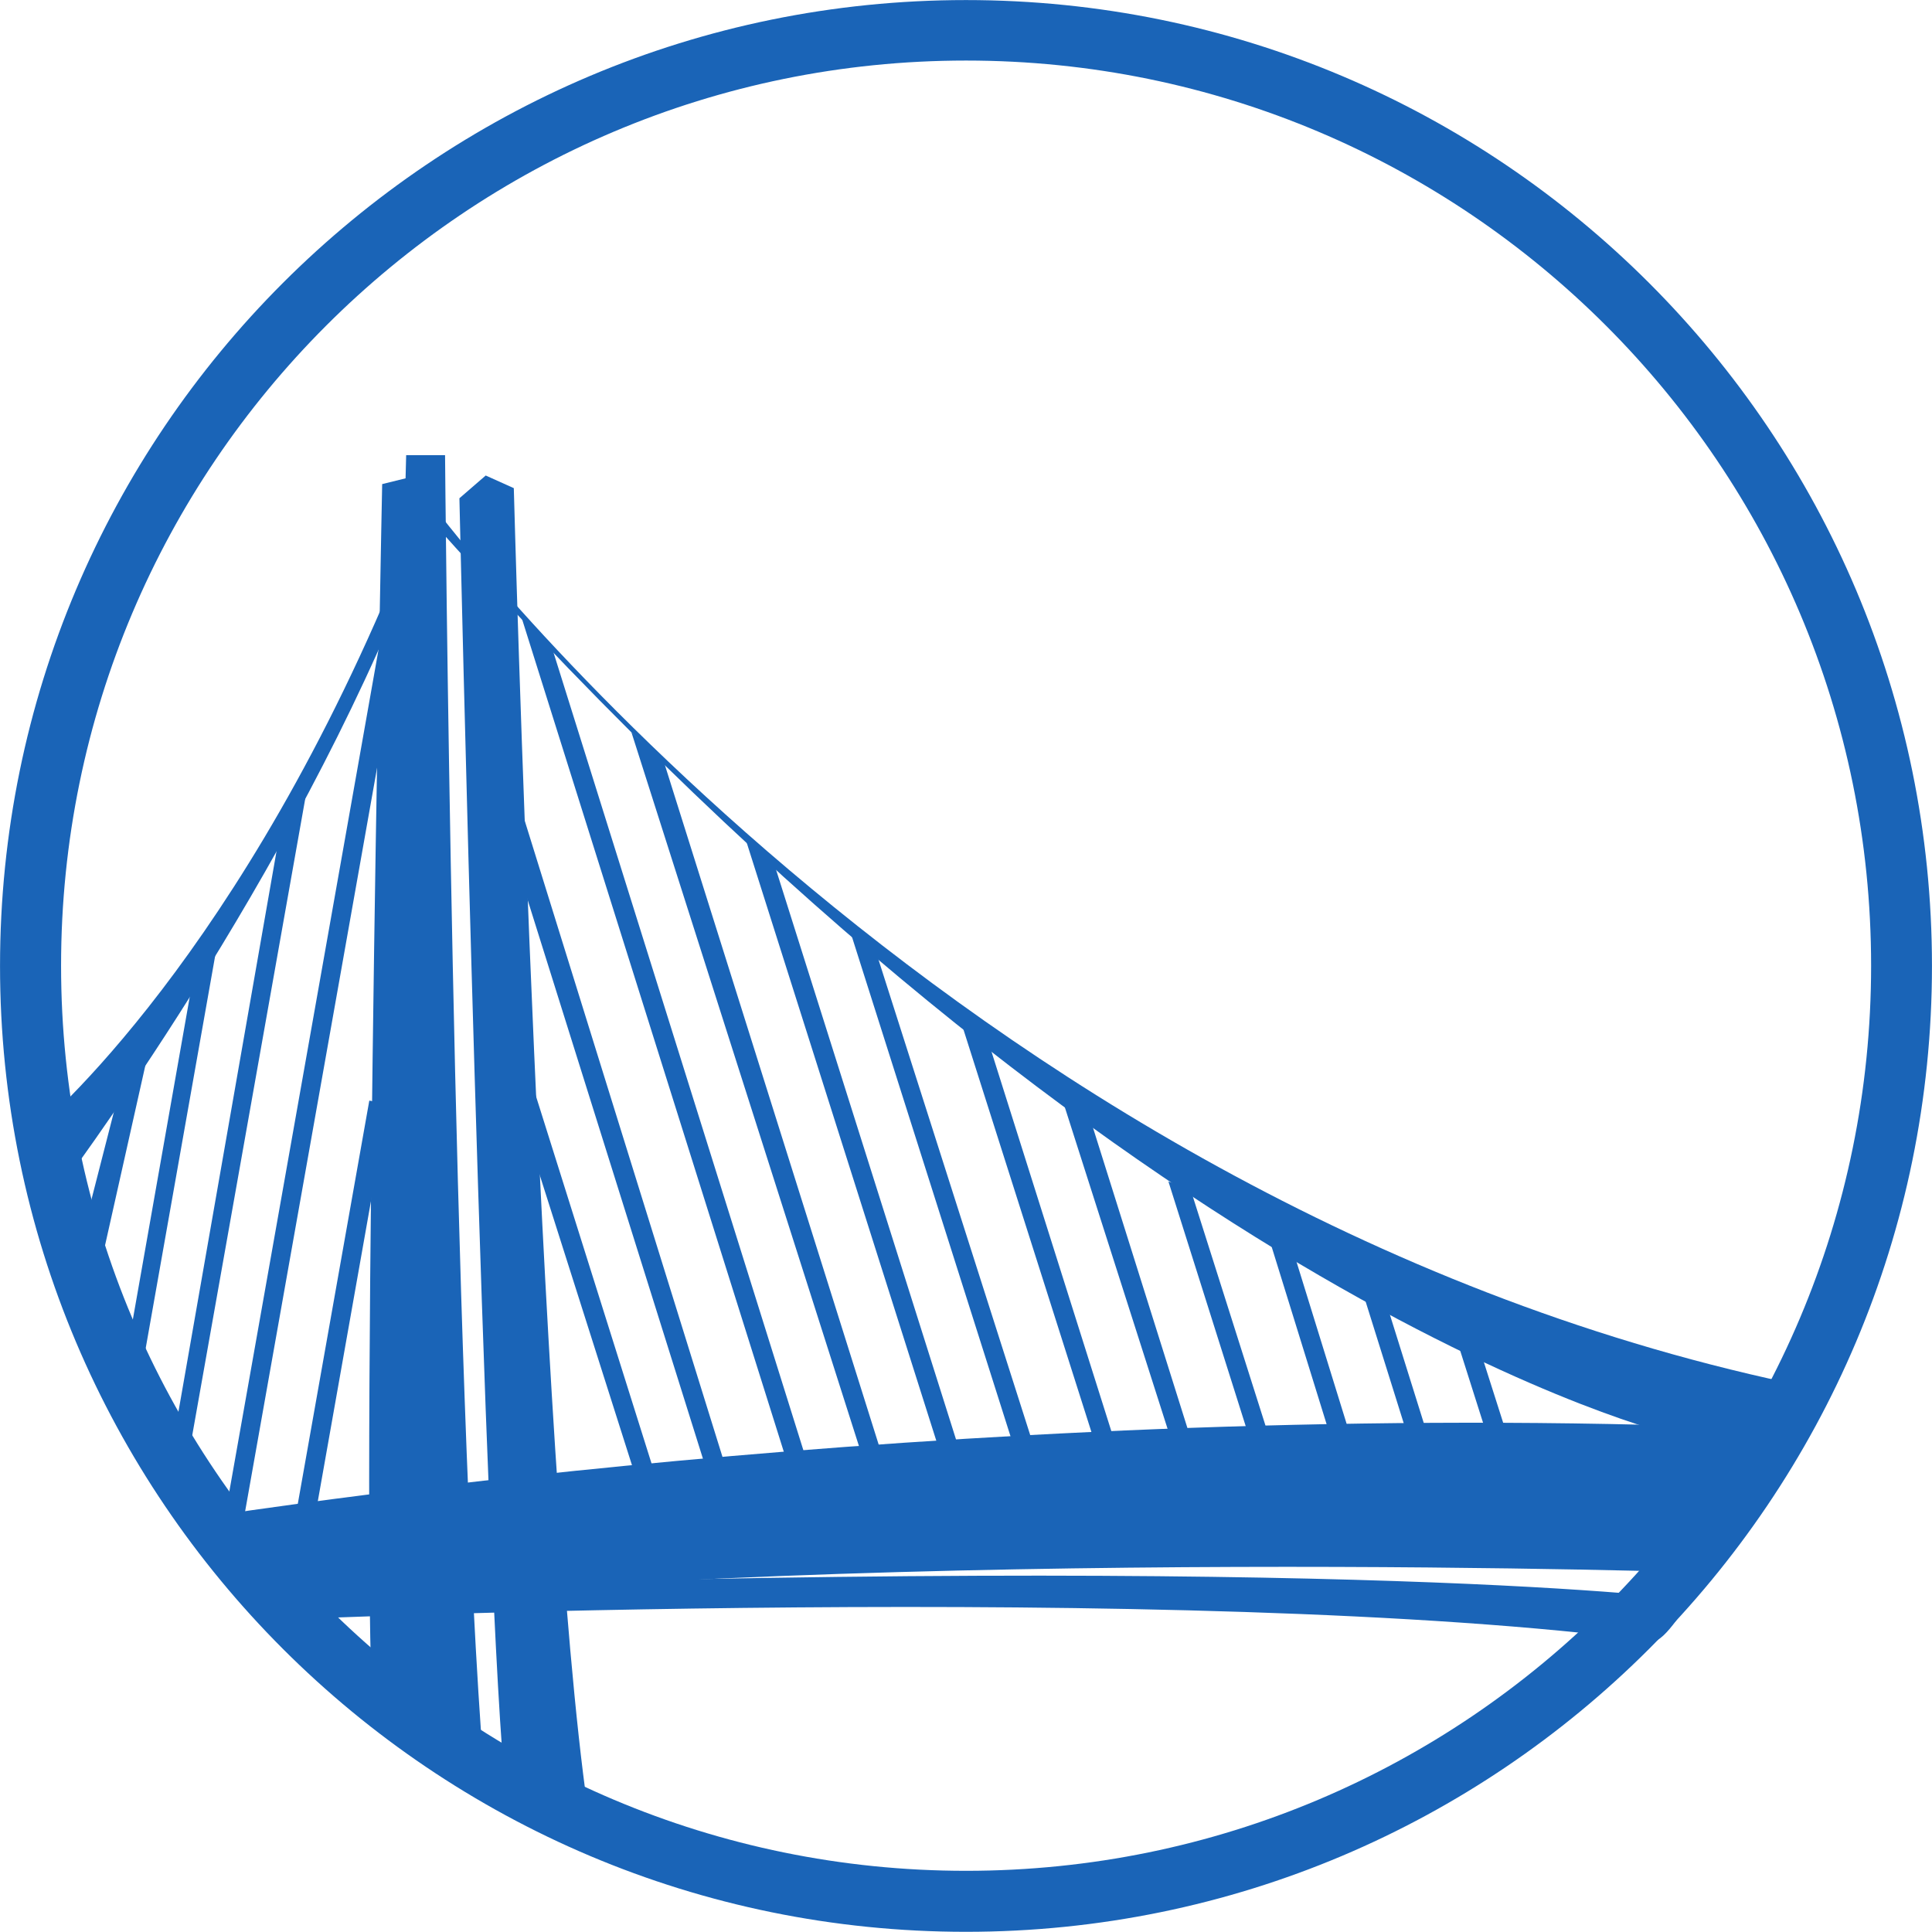 <?xml version="1.0" encoding="UTF-8" standalone="no"?>
<!-- Created with Inkscape (http://www.inkscape.org/) -->

<svg
   xmlns:dc="http://purl.org/dc/elements/1.1/"
   xmlns:cc="http://creativecommons.org/ns#"
   xmlns:rdf="http://www.w3.org/1999/02/22-rdf-syntax-ns#"
   xmlns:svg="http://www.w3.org/2000/svg"
   xmlns="http://www.w3.org/2000/svg"
   xmlns:sodipodi="http://sodipodi.sourceforge.net/DTD/sodipodi-0.dtd"
   xmlns:inkscape="http://www.inkscape.org/namespaces/inkscape"
   version="1.1"
   width="317.534"
   height="317.504"
   id="svg5004"
   inkscape:version="0.48.4 r9939"
   sodipodi:docname="Golden_State_Warriors_logo[1].svg">
  <sodipodi:namedview
     pagecolor="#ffffff"
     bordercolor="#666666"
     borderopacity="1"
     objecttolerance="10"
     gridtolerance="10"
     guidetolerance="10"
     inkscape:pageopacity="0"
     inkscape:pageshadow="2"
     inkscape:window-width="1264"
     inkscape:window-height="1361"
     id="namedview3094"
     showgrid="false"
     fit-margin-top="0"
     fit-margin-left="0"
     fit-margin-right="0"
     fit-margin-bottom="0"
     inkscape:zoom="1.8818065"
     inkscape:cx="154.97076"
     inkscape:cy="88.702321"
     inkscape:window-x="1280"
     inkscape:window-y="0"
     inkscape:window-maximized="0"
     inkscape:current-layer="svg5004" />
  <defs
     id="defs5006" />
  <g
     transform="matrix(7.583,0,0,-7.583,158.778,307.478)"
     id="g3267"
     style="fill:#1a64b7;fill-opacity:1">
    <path
       d="m 0,0 c -10.833,0 -19.615,8.782 -19.615,19.618 0,10.834 8.782,19.618 19.615,19.618 10.835,0 19.616,-8.785 19.616,-19.618 C 19.616,8.782 10.835,0 0,0 m -0.002,40.547 c -11.562,0 -20.936,-9.369 -20.936,-20.935 0,-11.563 9.374,-20.934 20.936,-20.934 11.563,0 20.937,9.371 20.937,20.934 0,11.566 -9.374,20.935 -20.937,20.935"
       id="path3269"
       style="fill:#1a64b7;fill-opacity:1;fill-rule:nonzero;stroke:none"
       inkscape:connector-curvature="0" />
  </g>
  <g
     transform="matrix(7.583,0,0,-7.583,71.496,83.539)"
     id="g3271"
     style="fill:#1a64b7;fill-opacity:1">
    <path
       d="m 0,0 c 0,0 11.664,-15.586 30.212,-19.133 l -3.346,-0.959 c 0,0 -11.593,2.683 -26.776,19.635"
       id="path3273"
       style="fill:#1a64b7;fill-opacity:1;fill-rule:nonzero;stroke:none"
       inkscape:connector-curvature="0" />
  </g>
  <g
     transform="matrix(7.583,0,0,-7.583,29.78,249.959)"
     id="g3275"
     style="fill:#1a64b7;fill-opacity:1">
    <path
       d="m 0,0 c 0,0 15.092,2.487 31.729,2.082 l 3.332,0.715 -1.798,-3.926 c 0,0 -17.556,0.601 -30.558,-0.762 -2.317,0.318 -2.013,1.166 -2.013,1.166 L 0,0"
       id="path3277"
       style="fill:#1a64b7;fill-opacity:1;fill-rule:nonzero;stroke:none"
       inkscape:connector-curvature="0" />
  </g>
  <g
     transform="matrix(7.583,0,0,-7.583,46.727,266.178)"
     id="g3279"
     style="fill:#1a64b7;fill-opacity:1">
    <path
       d="m 0,0 c 0,0 19.672,0.857 29.656,-0.469 0.264,-0.035 0.81,0.899 0.81,0.899 0,0 -7.246,1.001 -29.426,0.228 C -2.557,0.532 0,0 0,0"
       id="path3281"
       style="fill:#1a64b7;fill-opacity:1;fill-rule:nonzero;stroke:none"
       inkscape:connector-curvature="0" />
  </g>
  <g
     transform="matrix(7.583,0,0,-7.583,64.25,96.31)"
     id="g3283"
     style="fill:#1a64b7;fill-opacity:1">
    <path
       d="m 0,0 c -3.589,-8.498 -7.825,-11.889 -7.825,-11.889 l 0.244,-1.713 c 0,0 4.672,6.058 7.581,12.83 C 1.607,2.966 0,0 0,0"
       id="path3285"
       style="fill:#1a64b7;fill-opacity:1;fill-rule:nonzero;stroke:none"
       inkscape:connector-curvature="0" />
  </g>
  <g
     transform="matrix(7.583,0,0,-7.583,66.657,78.616)"
     id="g3287"
     style="fill:#1a64b7;fill-opacity:1">
    <path
       d="m 0,0 -0.507,-0.125 c 0,0 -0.495,-24.239 -0.173,-26.938 0.03,-0.239 1.206,-0.022 1.206,-0.022 0,0 0.401,-1.643 1.174,-0.959 -0.68,8.59 -0.844,28.546 -0.844,28.546 l -0.843,0 L 0,0"
       id="path3289"
       style="fill:#1a64b7;fill-opacity:1;fill-rule:nonzero;stroke:none"
       inkscape:connector-curvature="0" />
  </g>
  <g
     transform="matrix(7.583,0,0,-7.583,75.507,81.89)"
     id="g3291"
     style="fill:#1a64b7;fill-opacity:1">
    <path
       d="M 0,0 0.57,0.493 1.179,0.219 c 0,0 0.608,-22.848 1.702,-29.255 l -0.593,0.047 c 0,0 -1.19,0.069 -1.271,0.817 C 0.539,-23.894 0,0 0,0"
       id="path3293"
       style="fill:#1a64b7;fill-opacity:1;fill-rule:nonzero;stroke:none"
       inkscape:connector-curvature="0" />
  </g>
  <g
     transform="matrix(7.583,0,0,-7.583,50.991,253.747)"
     id="g3295"
     style="fill:#1a64b7;fill-opacity:1">
    <path
       d="M 0,0 -0.411,0.072 1.28,9.608 1.689,9.535 0,0 z"
       id="path3297"
       style="fill:#1a64b7;fill-opacity:1;fill-rule:nonzero;stroke:none"
       inkscape:connector-curvature="0" />
  </g>
  <g
     transform="matrix(7.583,0,0,-7.583,39.582,252.375)"
     id="g3299"
     style="fill:#1a64b7;fill-opacity:1">
    <path
       d="M 0,0 -0.405,0.076 3.001,19.295 3.412,19.225 0,0 z"
       id="path3301"
       style="fill:#1a64b7;fill-opacity:1;fill-rule:nonzero;stroke:none"
       inkscape:connector-curvature="0" />
  </g>
  <g
     transform="matrix(7.583,0,0,-7.583,30.366,242.827)"
     id="g3303"
     style="fill:#1a64b7;fill-opacity:1">
    <path
       d="M 0,0 -0.315,0.407 2.044,13.888 2.628,14.805 0,0 z"
       id="path3305"
       style="fill:#1a64b7;fill-opacity:1;fill-rule:nonzero;stroke:none"
       inkscape:connector-curvature="0" />
  </g>
  <g
     transform="matrix(7.583,0,0,-7.583,105.451,245.791)"
     id="g3307"
     style="fill:#1a64b7;fill-opacity:1">
    <path
       d="M 0,0 0.395,0.123 -3.374,12.102 -3.05,9.594 0,0 z"
       id="path3309"
       style="fill:#1a64b7;fill-opacity:1;fill-rule:nonzero;stroke:none"
       inkscape:connector-curvature="0" />
  </g>
  <g
     transform="matrix(7.583,0,0,-7.583,116.549,242.987)"
     id="g3311"
     style="fill:#1a64b7;fill-opacity:1">
    <path
       d="M 0,0 0.396,0.124 -4.693,16.495 -4.658,14.848 0,0 z"
       id="path3313"
       style="fill:#1a64b7;fill-opacity:1;fill-rule:nonzero;stroke:none"
       inkscape:connector-curvature="0" />
  </g>
  <g
     transform="matrix(7.583,0,0,-7.583,129.458,240.624)"
     id="g3315"
     style="fill:#1a64b7;fill-opacity:1">
    <path
       d="M 0,0 0.396,0.122 -5.106,17.688 -5.786,18.405 0,0 z"
       id="path3317"
       style="fill:#1a64b7;fill-opacity:1;fill-rule:nonzero;stroke:none"
       inkscape:connector-curvature="0" />
  </g>
  <g
     transform="matrix(7.583,0,0,-7.583,103.775,120.341)"
     id="g3319"
     style="fill:#1a64b7;fill-opacity:1">
    <path
       d="m 0,0 5.043,-15.821 0.396,0.128 -4.723,15.013 -0.25,0.25"
       id="path3321"
       style="fill:#1a64b7;fill-opacity:1;fill-rule:nonzero;stroke:none"
       inkscape:connector-curvature="0" />
  </g>
  <g
     transform="matrix(7.583,0,0,-7.583,122.615,138.152)"
     id="g3323"
     style="fill:#1a64b7;fill-opacity:1">
    <path
       d="M 0,0 4.274,-13.481 4.67,-13.356 0.62,-0.534 0.064,0"
       id="path3325"
       style="fill:#1a64b7;fill-opacity:1;fill-rule:nonzero;stroke:none"
       inkscape:connector-curvature="0" />
  </g>
  <g
     transform="matrix(7.583,0,0,-7.583,166.773,238.235)"
     id="g3327"
     style="fill:#1a64b7;fill-opacity:1">
    <path
       d="M 0,0 0.396,0.125 -3.006,10.786 -3.56,11.213 0,0 z"
       id="path3329"
       style="fill:#1a64b7;fill-opacity:1;fill-rule:nonzero;stroke:none"
       inkscape:connector-curvature="0" />
  </g>
  <g
     transform="matrix(7.583,0,0,-7.583,180.113,237.657)"
     id="g3331"
     style="fill:#1a64b7;fill-opacity:1">
    <path
       d="M 0,0 0.397,0.126 -2.332,8.768 -2.971,9.344 0,0 z"
       id="path3333"
       style="fill:#1a64b7;fill-opacity:1;fill-rule:nonzero;stroke:none"
       inkscape:connector-curvature="0" />
  </g>
  <g
     transform="matrix(7.583,0,0,-7.583,174.245,179.588)"
     id="g3335"
     style="fill:#1a64b7;fill-opacity:1">
    <path
       d="M 0,0 2.433,-7.614 2.828,-7.491 0.62,-0.469 0.235,-0.246"
       id="path3337"
       style="fill:#1a64b7;fill-opacity:1;fill-rule:nonzero;stroke:none"
       inkscape:connector-curvature="0" />
  </g>
  <g
     transform="matrix(7.583,0,0,-7.583,191.566,192.698)"
     id="g3339"
     style="fill:#1a64b7;fill-opacity:1">
    <path
       d="m 0,0 1.863,-5.897 0.394,0.123 -1.723,5.432 -0.475,0.146"
       id="path3341"
       style="fill:#1a64b7;fill-opacity:1;fill-rule:nonzero;stroke:none"
       inkscape:connector-curvature="0" />
  </g>
  <g
     transform="matrix(7.583,0,0,-7.583,223.787,252.64)"
     id="g3343"
     style="fill:#1a64b7;fill-opacity:1">
    <path
       d="M 0,0 0.397,0.124 -1.467,6.149 -2.163,6.982 0,0 z"
       id="path3345"
       style="fill:#1a64b7;fill-opacity:1;fill-rule:nonzero;stroke:none"
       inkscape:connector-curvature="0" />
  </g>
  <g
     transform="matrix(7.583,0,0,-7.583,223.009,209.327)"
     id="g3347"
     style="fill:#1a64b7;fill-opacity:1">
    <path
       d="M 0,0 1.654,-5.281 2.049,-5.153 0.63,-0.616 0,0 z"
       id="path3349"
       style="fill:#1a64b7;fill-opacity:1;fill-rule:nonzero;stroke:none"
       inkscape:connector-curvature="0" />
  </g>
  <g
     transform="matrix(7.583,0,0,-7.583,239.113,219.23)"
     id="g3351"
     style="fill:#1a64b7;fill-opacity:1">
    <path
       d="M 0,0 1.21,-3.813 1.608,-3.688 0.598,-0.516 0,0 z"
       id="path3353"
       style="fill:#1a64b7;fill-opacity:1;fill-rule:nonzero;stroke:none"
       inkscape:connector-curvature="0" />
  </g>
  <g
     transform="matrix(7.583,0,0,-7.583,15.054,214.544)"
     id="g3355"
     style="fill:#1a64b7;fill-opacity:1">
    <path
       d="M 0,0 -0.492,0.386 0.785,5.371 1.193,5.324 0,0 z"
       id="path3357"
       style="fill:#1a64b7;fill-opacity:1;fill-rule:nonzero;stroke:none"
       inkscape:connector-curvature="0" />
  </g>
  <g
     transform="matrix(7.583,0,0,-7.583,23.314,225.161)"
     id="g3359"
     style="fill:#1a64b7;fill-opacity:1">
    <path
       d="M 0,0 -0.316,0.409 1.154,8.745 1.684,9.512 0,0 z"
       id="path3361"
       style="fill:#1a64b7;fill-opacity:1;fill-rule:nonzero;stroke:none"
       inkscape:connector-curvature="0" />
  </g>
</svg>

